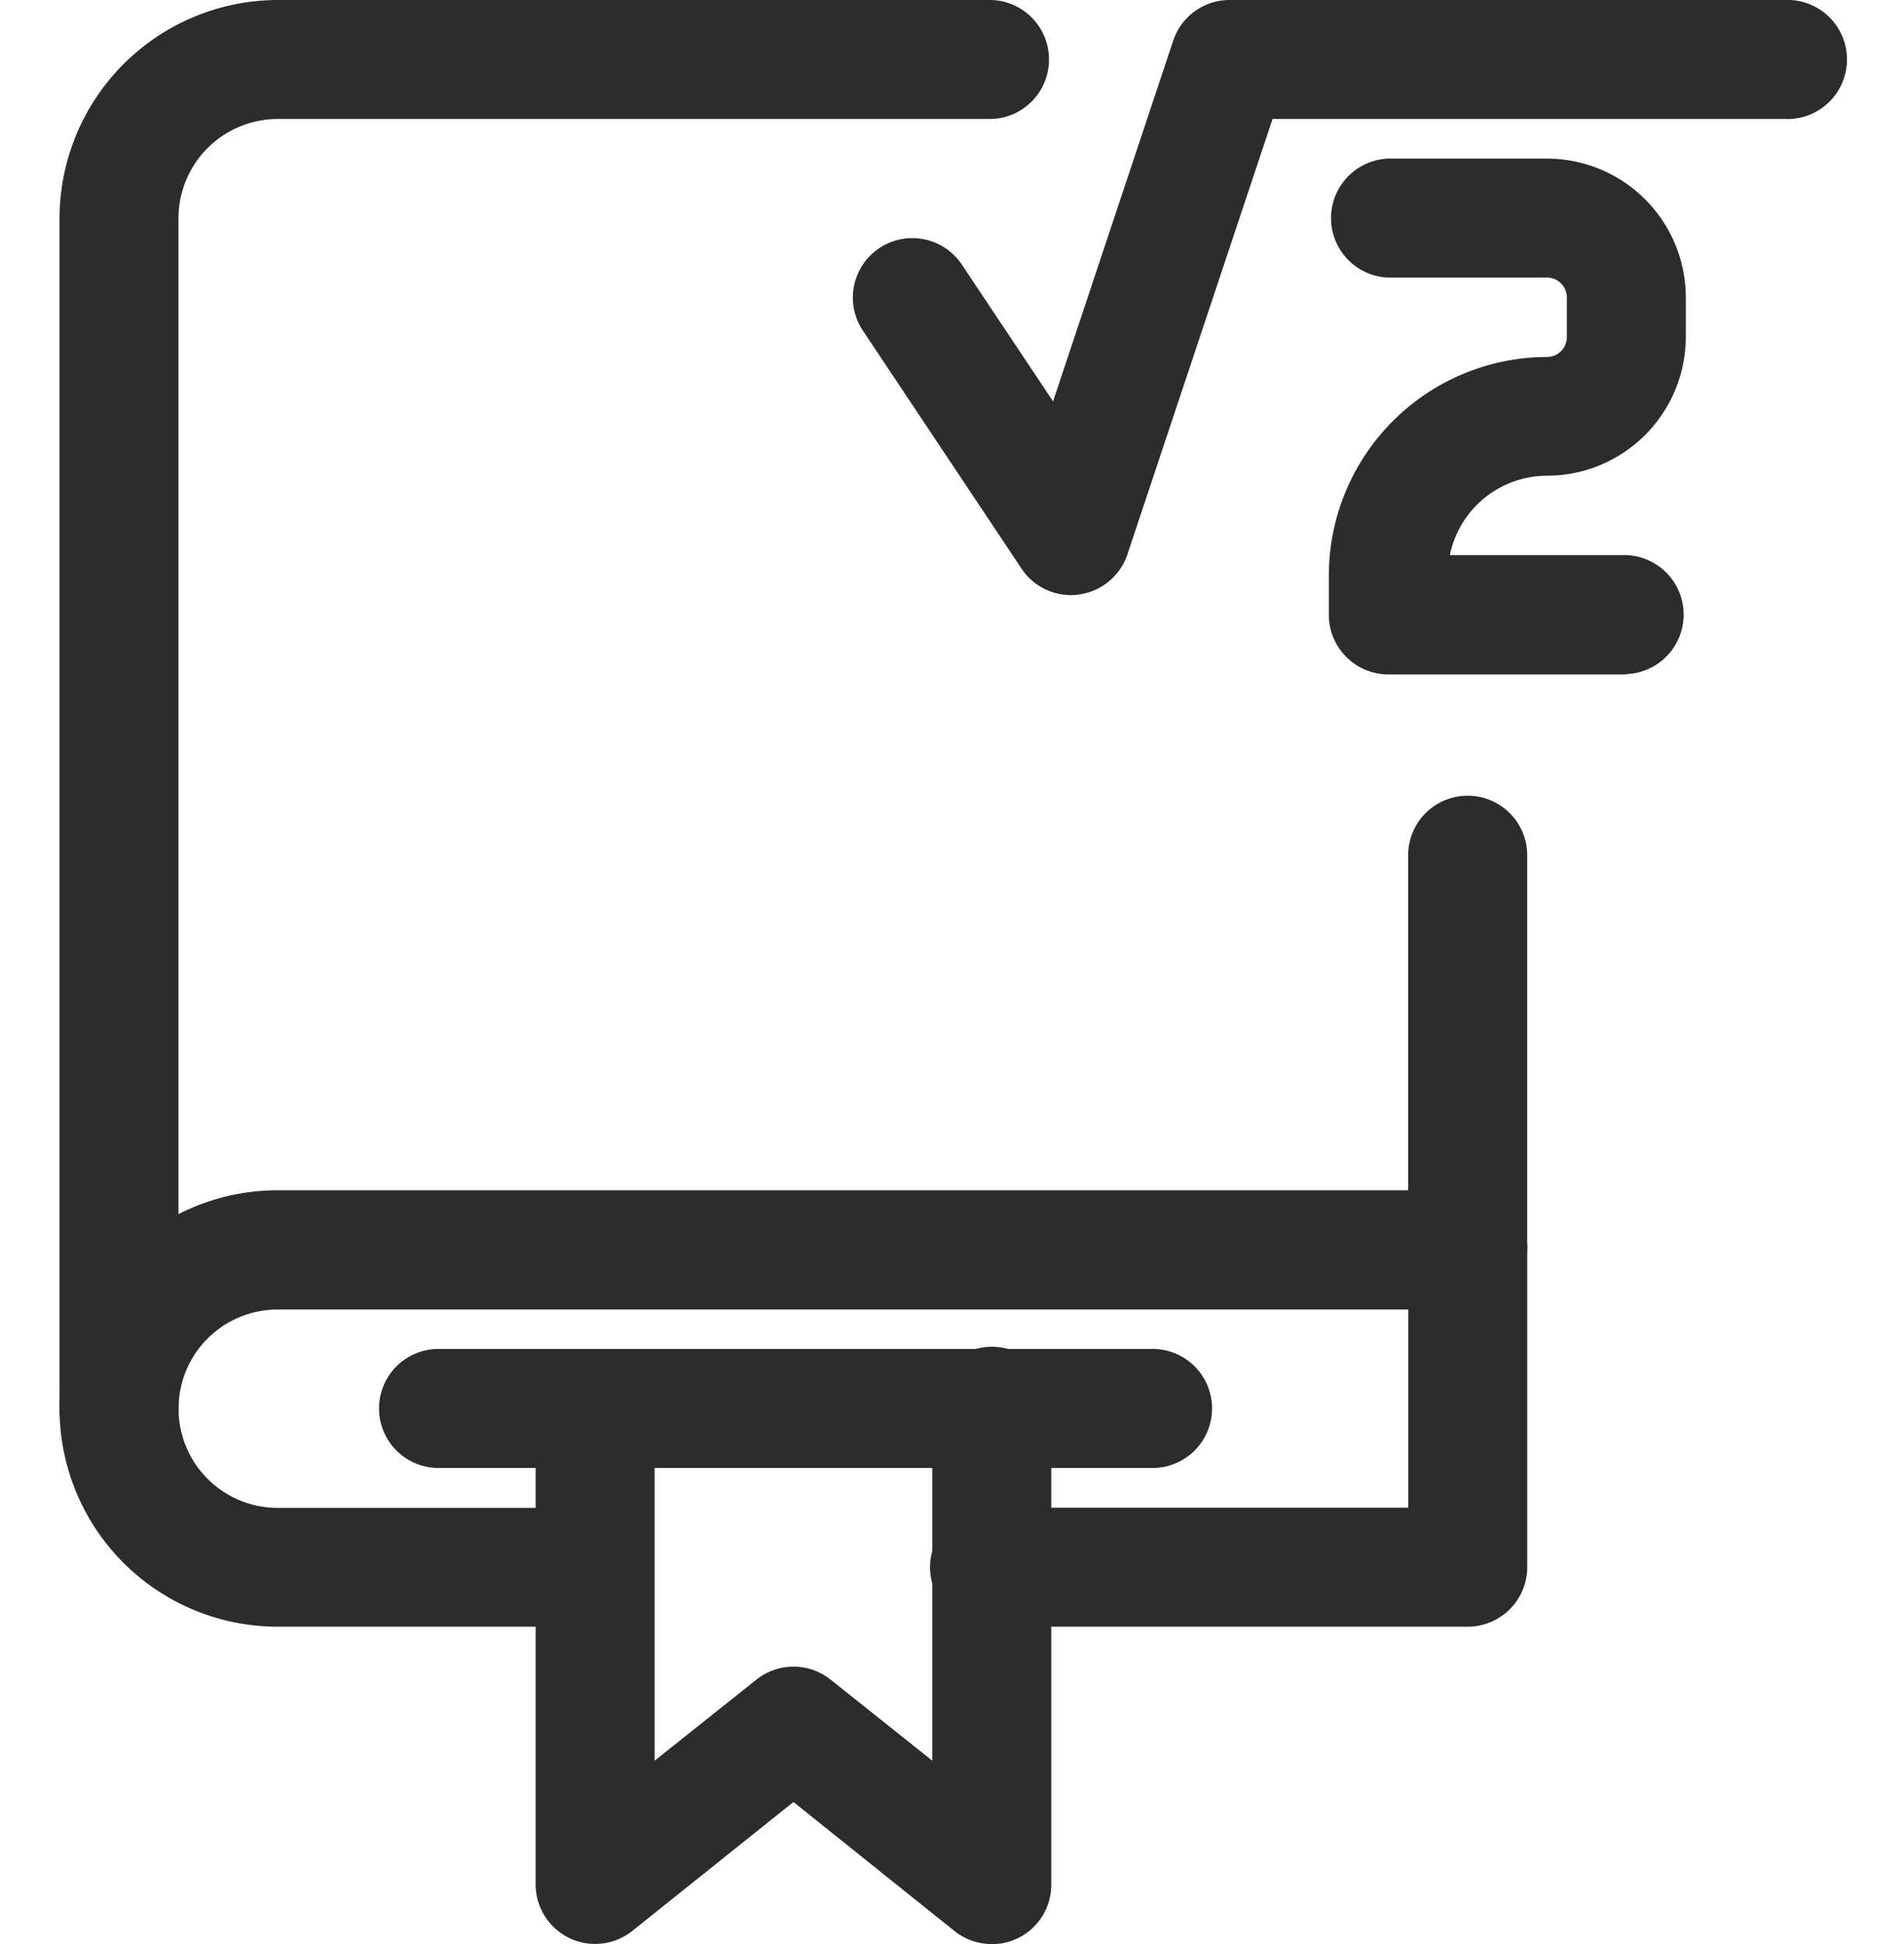 <svg xmlns="http://www.w3.org/2000/svg" width="23.51" height="24" viewBox="0 0 23.51 24"><rect width="23.51" height="23.51" transform="translate(0 0.245)" fill="#2c2c2c" opacity="0"/><g transform="translate(0.735)"><path d="M19.449,12.857a.49.49,0,0,1-.408-.218L17.082,9.7a.49.49,0,0,1,.815-.543l1.4,2.105,1.643-4.927A.49.49,0,0,1,21.408,6h6.857a.49.49,0,1,1,0,.98h-6.5l-1.848,5.543a.488.488,0,0,1-.4.33.359.359,0,0,1-.065,0Z" transform="translate(-6.959 -5.755)" fill="#2c2c2c"/><path d="M19.194,12.847a.732.732,0,0,1-.611-.328L16.624,9.581a.734.734,0,1,1,1.223-.814l1.126,1.688L20.457,6a.734.734,0,0,1,.7-.5h6.857a.735.735,0,1,1,0,1.469H21.683l-1.792,5.375a.737.737,0,0,1-.595.495A.612.612,0,0,1,19.194,12.847ZM17.235,8.929a.245.245,0,0,0-.2.381l1.959,2.939a.244.244,0,0,0,.2.109h.021l.012,0a.241.241,0,0,0,.2-.164l1.9-5.71h6.681a.245.245,0,1,0,0-.49H21.153a.244.244,0,0,0-.232.168l-1.8,5.4L17.439,9.038A.244.244,0,0,0,17.235,8.929Z" transform="translate(-6.705 -5.5)" fill="#2c2c2c"/><path d="M26.429,13.878H23.49a.49.49,0,0,1-.49-.49V12.9a2.452,2.452,0,0,1,2.449-2.449.49.49,0,0,0,.49-.49v-.49a.49.49,0,0,0-.49-.49H23.49a.49.49,0,0,1,0-.98h1.959a1.471,1.471,0,0,1,1.469,1.469v.49a1.471,1.471,0,0,1-1.469,1.469A1.471,1.471,0,0,0,23.98,12.9h2.449a.49.49,0,0,1,0,.98Z" transform="translate(-7.082 -5.796)" fill="#2c2c2c"/><path d="M26.173,13.867H23.235a.736.736,0,0,1-.735-.735v-.49a2.7,2.7,0,0,1,2.694-2.694.245.245,0,0,0,.245-.245v-.49a.245.245,0,0,0-.245-.245H23.235a.735.735,0,0,1,0-1.469h1.959a1.716,1.716,0,0,1,1.714,1.714V9.7a1.716,1.716,0,0,1-1.714,1.714,1.227,1.227,0,0,0-1.2.98h2.179a.735.735,0,0,1,0,1.469ZM23.235,7.99a.245.245,0,0,0,0,.49h1.959a.736.736,0,0,1,.735.735V9.7a.736.736,0,0,1-.735.735,2.207,2.207,0,0,0-2.2,2.2v.49a.245.245,0,0,0,.245.245h2.939a.245.245,0,0,0,0-.49H23.48v-.245a1.716,1.716,0,0,1,1.714-1.714A1.226,1.226,0,0,0,26.418,9.7v-.49A1.226,1.226,0,0,0,25.194,7.99Z" transform="translate(-6.827 -5.541)" fill="#2c2c2c"/><path d="M7.49,23.633a.49.49,0,0,1-.49-.49V8.449A2.452,2.452,0,0,1,9.449,6h8.816a.49.49,0,0,1,0,.98H9.449A1.471,1.471,0,0,0,7.98,8.449V23.143A.49.49,0,0,1,7.49,23.633Z" transform="translate(-6.755 -5.755)" fill="#2c2c2c"/><path d="M7.235,23.622a.736.736,0,0,1-.735-.735V8.194A2.7,2.7,0,0,1,9.194,5.5H18.01a.735.735,0,0,1,0,1.469H9.194A1.226,1.226,0,0,0,7.969,8.194V22.888A.736.736,0,0,1,7.235,23.622ZM9.194,5.99a2.207,2.207,0,0,0-2.2,2.2V22.888a.245.245,0,0,0,.49,0V8.194A1.716,1.716,0,0,1,9.194,6.48H18.01a.245.245,0,0,0,0-.49Z" transform="translate(-6.5 -5.5)" fill="#2c2c2c"/><path d="M13.367,25.8H9.449a2.449,2.449,0,1,1,0-4.9h14.2V16.49a.49.49,0,0,1,.98,0v4.9a.49.49,0,0,1-.49.49H9.449a1.469,1.469,0,1,0,0,2.939h3.918a.49.49,0,0,1,0,.98Z" transform="translate(-6.755 -5.959)" fill="#2c2c2c"/><path d="M13.112,25.786H9.194a2.694,2.694,0,0,1,0-5.388H23.153V16.235a.735.735,0,0,1,1.469,0v4.9a.736.736,0,0,1-.735.735H9.194a1.224,1.224,0,1,0,0,2.449h3.918a.735.735,0,0,1,0,1.469Zm-3.918-4.9a2.2,2.2,0,1,0,0,4.408h3.918a.245.245,0,1,0,0-.49H9.194a1.714,1.714,0,1,1,0-3.429H23.888a.245.245,0,0,0,.245-.245v-4.9a.245.245,0,1,0-.49,0v4.653Z" transform="translate(-6.5 -5.704)" fill="#2c2c2c"/><path d="M24.367,25.9H18.49a.49.49,0,0,1,0-.98h5.388V21.49a.49.49,0,0,1,.98,0v3.918A.49.49,0,0,1,24.367,25.9Z" transform="translate(-6.98 -6.061)" fill="#2c2c2c"/><path d="M24.112,25.888H18.235a.735.735,0,1,1,0-1.469h5.143V21.235a.735.735,0,1,1,1.469,0v3.918A.736.736,0,0,1,24.112,25.888Zm-5.878-.98a.245.245,0,1,0,0,.49h5.878a.245.245,0,0,0,.245-.245V21.235a.245.245,0,1,0-.49,0v3.673Z" transform="translate(-6.724 -5.806)" fill="#2c2c2c"/><path d="M18.388,29.857a.5.5,0,0,1-.307-.107l-2.142-1.715L13.8,29.749a.49.49,0,0,1-.8-.382V23.49a.49.49,0,0,1,.98,0v4.858l1.654-1.322a.49.49,0,0,1,.612,0L17.9,28.348V23.49a.49.49,0,0,1,.98,0v5.878a.488.488,0,0,1-.49.49Z" transform="translate(-6.878 -6.102)" fill="#2c2c2c"/><path d="M18.133,29.847a.742.742,0,0,1-.459-.16l-1.99-1.594-1.99,1.592a.735.735,0,0,1-1.193-.573V23.235a.735.735,0,0,1,1.469,0v4.348l1.256-1a.735.735,0,0,1,.918,0l1.255,1V23.235a.735.735,0,1,1,1.469,0v5.878a.733.733,0,0,1-.735.735Zm-2.449-2.381,2.3,1.838a.249.249,0,0,0,.154.053.243.243,0,0,0,.245-.245V23.235a.245.245,0,1,0-.49,0V28.6l-2.05-1.641a.246.246,0,0,0-.306,0L13.48,28.6V23.235a.245.245,0,0,0-.49,0v5.878a.245.245,0,0,0,.138.22.249.249,0,0,0,.107.024.244.244,0,0,0,.153-.054Z" transform="translate(-6.622 -5.847)" fill="#2c2c2c"/><path d="M20.306,23.98H11.49a.49.49,0,0,1,0-.98h8.816a.49.49,0,0,1,0,.98Z" transform="translate(-6.837 -6.102)" fill="#2c2c2c"/><path d="M20.051,23.969H11.235a.735.735,0,0,1,0-1.469h8.816a.735.735,0,1,1,0,1.469Zm-8.816-.98a.245.245,0,0,0,0,.49h8.816a.245.245,0,1,0,0-.49Z" transform="translate(-6.582 -5.847)" fill="#2c2c2c"/></g></svg>